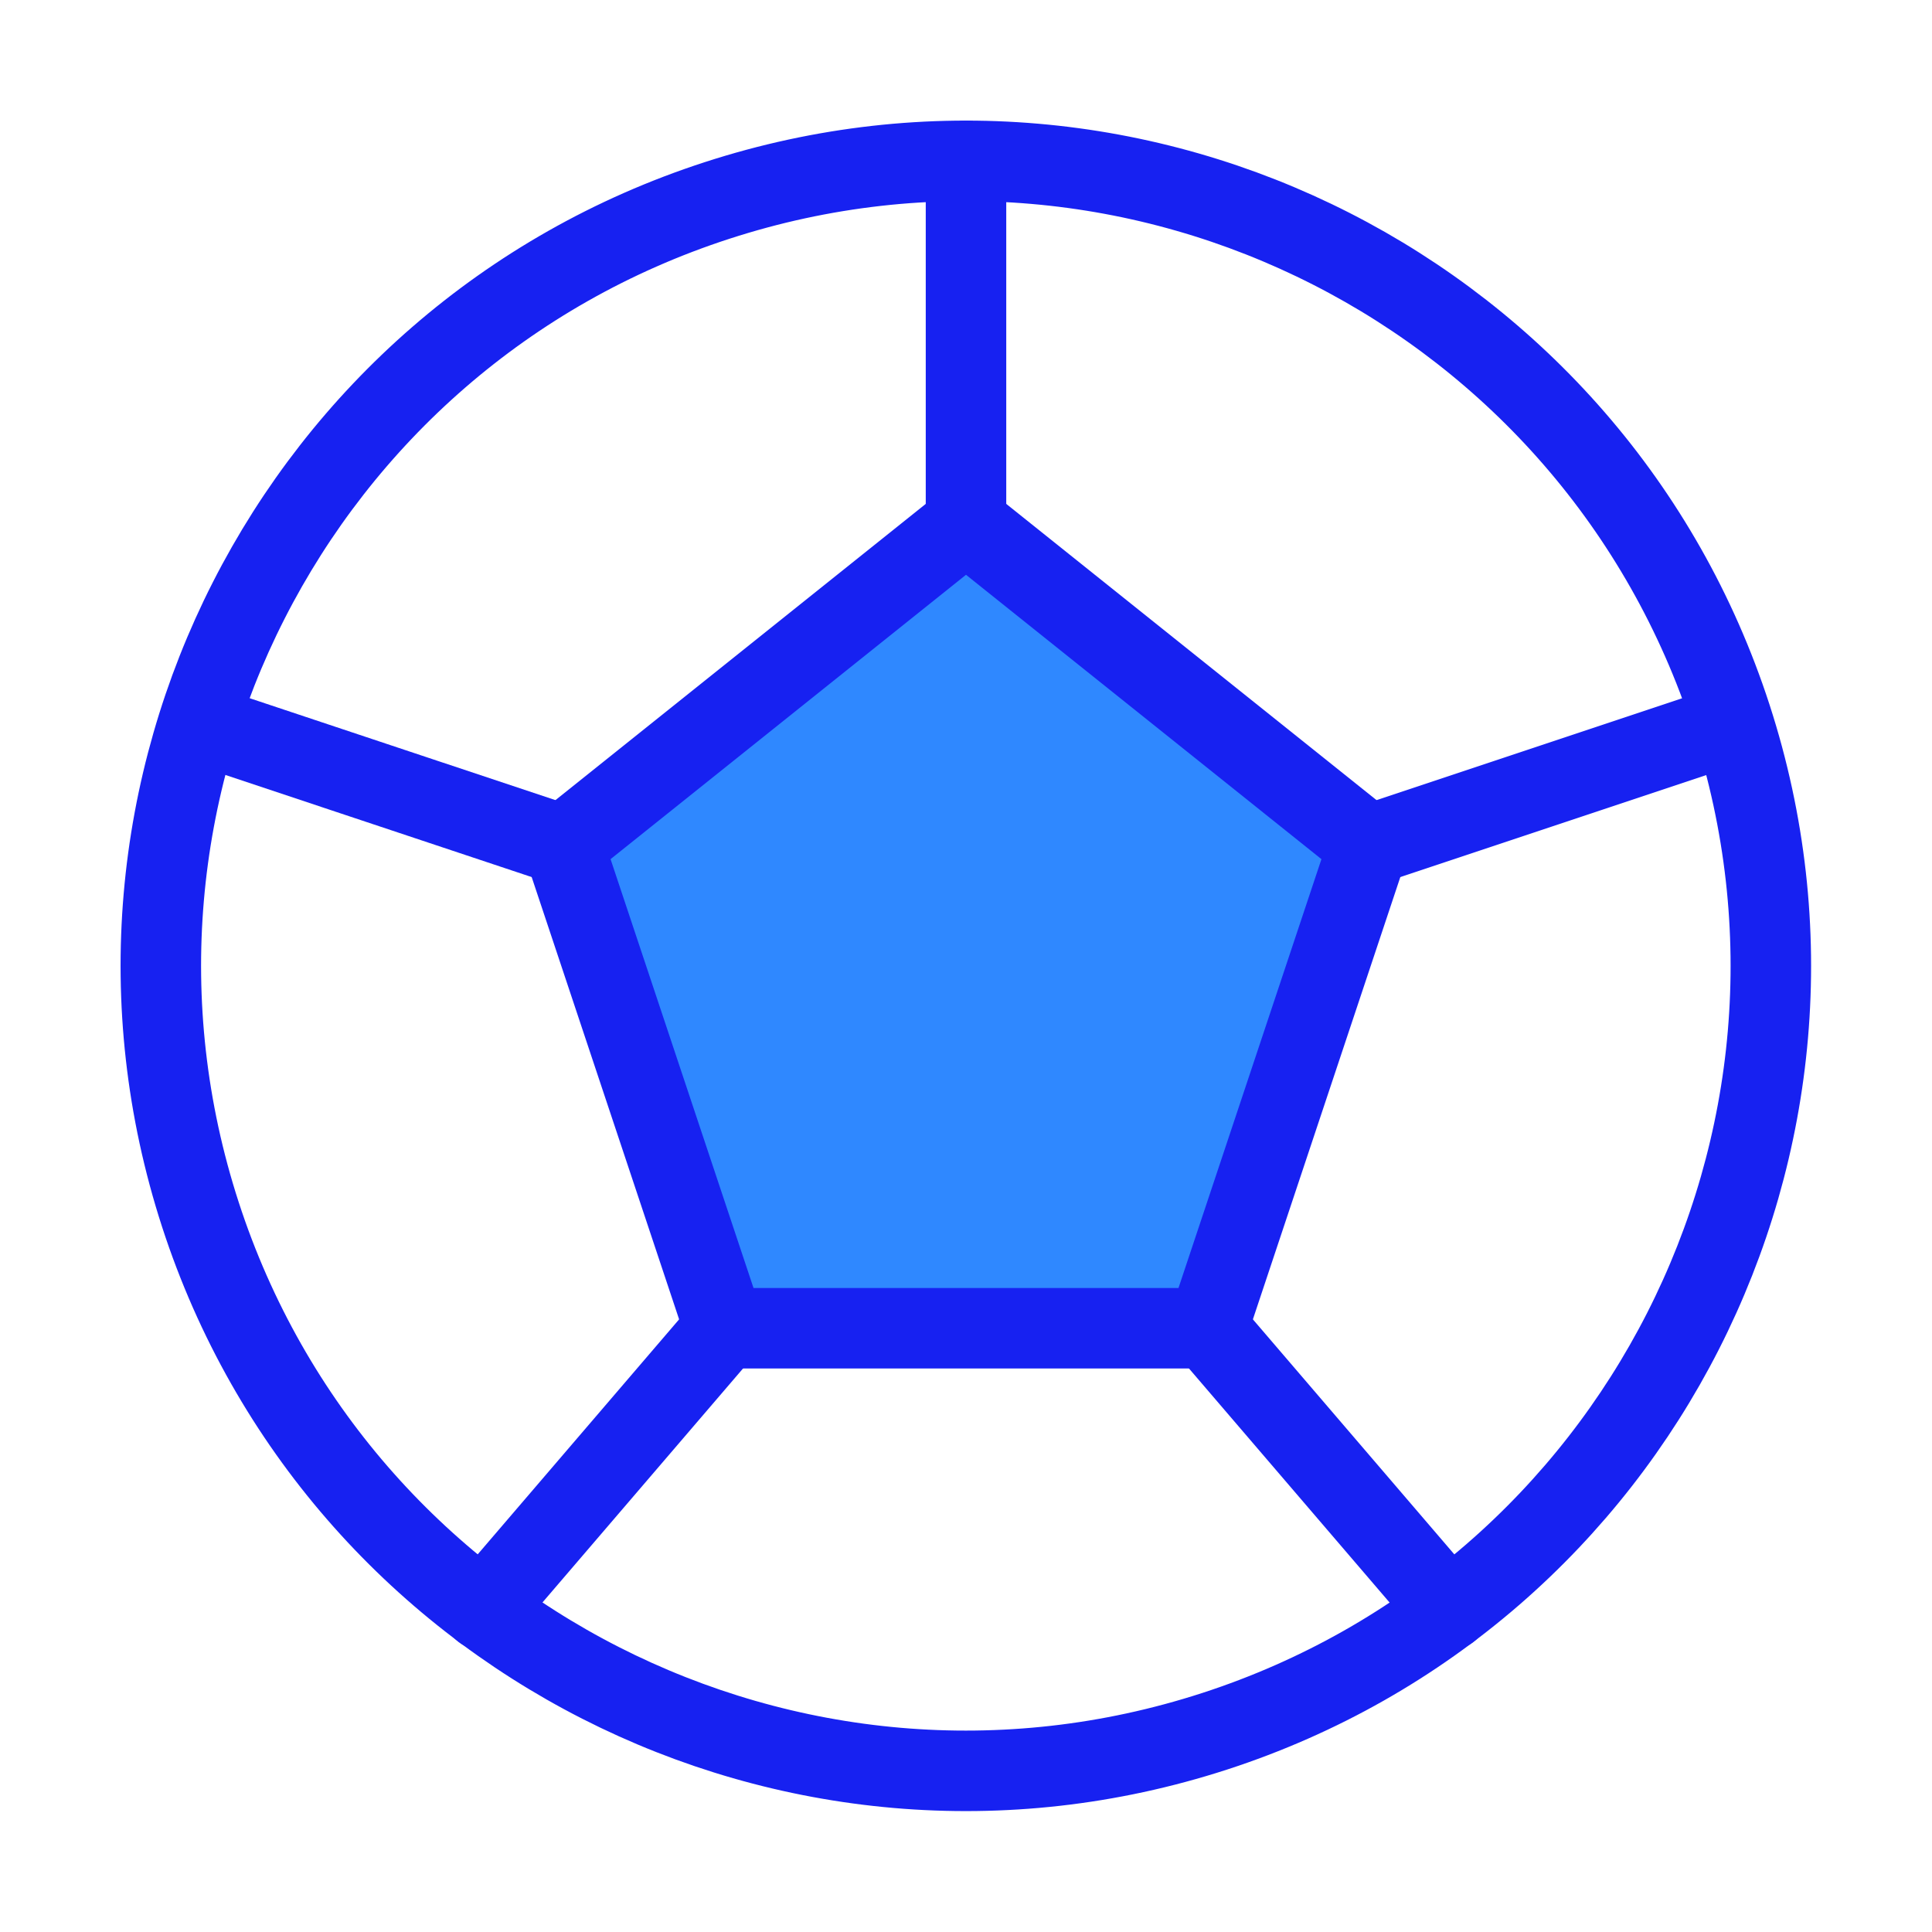 <?xml version="1.0" encoding="UTF-8"?><svg width="24" height="24" viewBox="0 0 48 48" fill="none" xmlns="http://www.w3.org/2000/svg"><path d="M17.817 4.98C7.309 8.389 1.57 19.677 4.979 30.176C8.389 40.674 19.677 46.423 30.175 43.014C40.683 39.604 46.422 28.316 43.013 17.818C39.603 7.309 28.315 1.57 17.817 4.98Z" stroke="#1721F1" stroke-width="2" stroke-miterlimit="2" stroke-linecap="round" stroke-linejoin="round"/><path d="M34 21L24 13L14 21L18 33H30L34 21Z" fill="#2F88FF" stroke="#1721F1" stroke-width="2" stroke-miterlimit="2" stroke-linecap="round" stroke-linejoin="round"/><path d="M34 21L43 18" stroke="#1721F1" stroke-width="2" stroke-miterlimit="2" stroke-linecap="round" stroke-linejoin="round"/><path d="M36 40L30 33" stroke="#1721F1" stroke-width="2" stroke-miterlimit="2" stroke-linecap="round" stroke-linejoin="round"/><path d="M18 33L12 40" stroke="#1721F1" stroke-width="2" stroke-miterlimit="2" stroke-linecap="round" stroke-linejoin="round"/><path d="M14 21L5 18" stroke="#1721F1" stroke-width="2" stroke-miterlimit="2" stroke-linecap="round" stroke-linejoin="round"/><path d="M24 13V4" stroke="#1721F1" stroke-width="2" stroke-miterlimit="2" stroke-linecap="round" stroke-linejoin="round"/></svg>